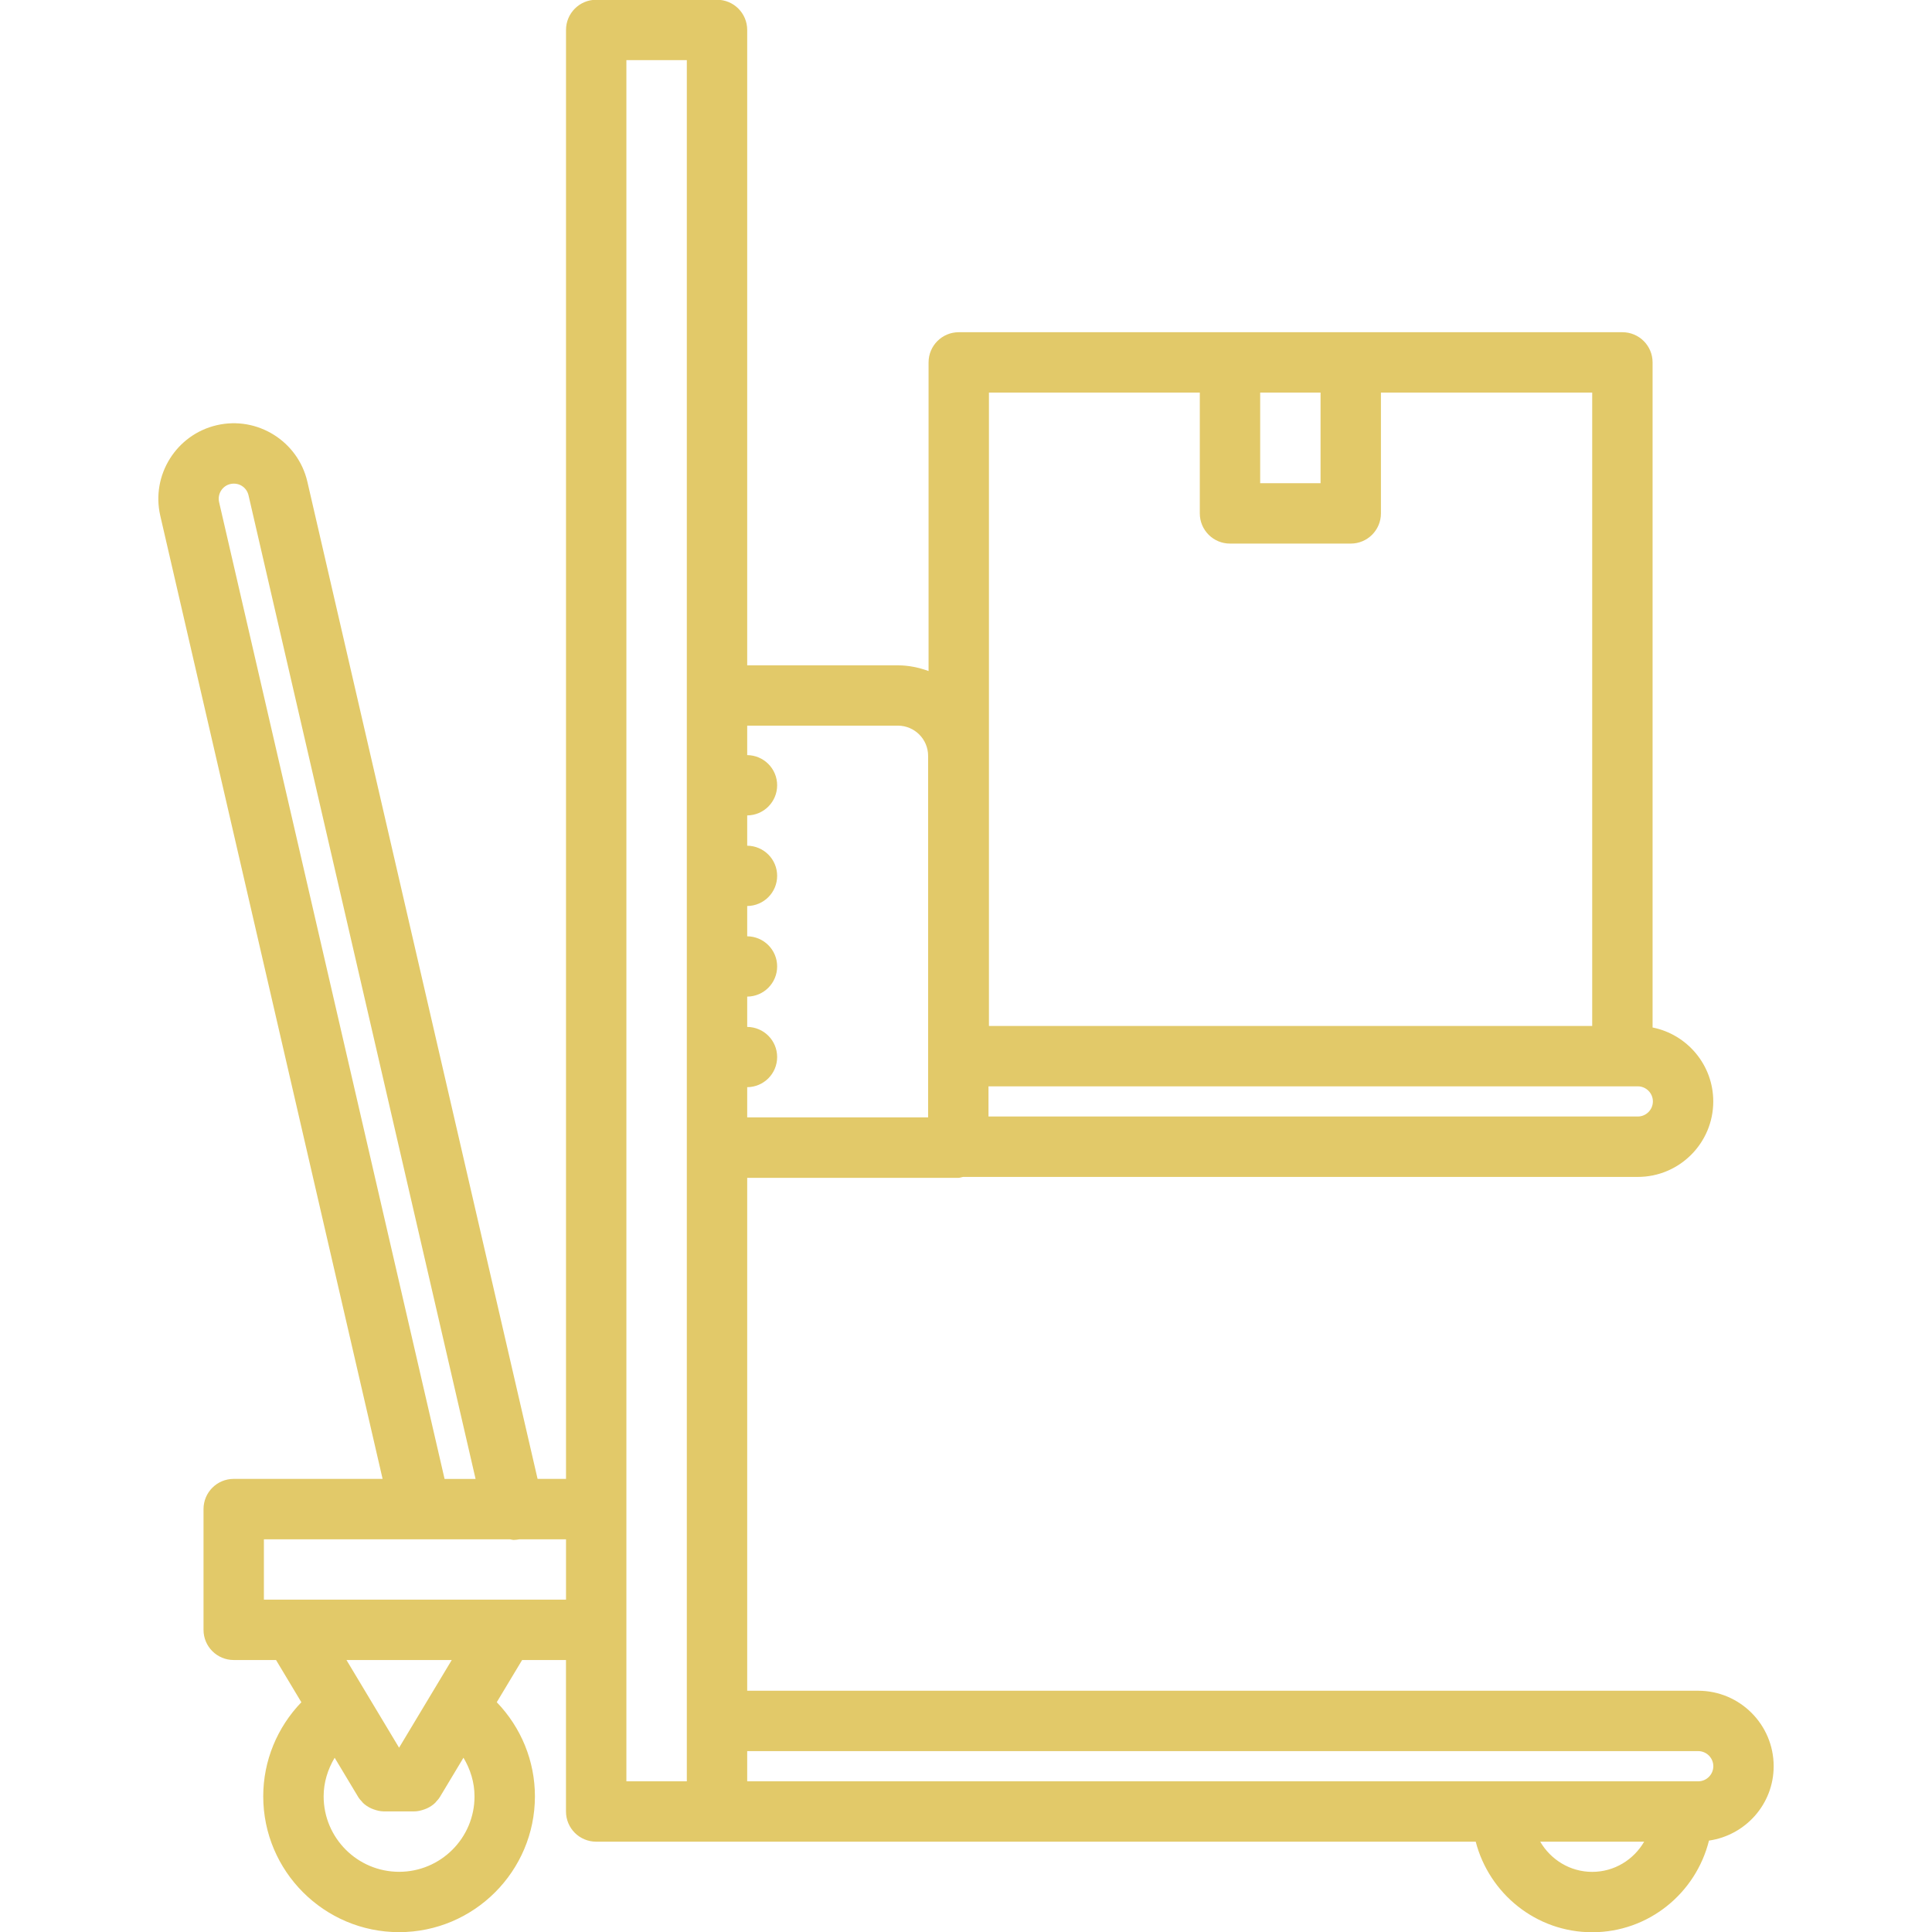 <svg fill="#e2c969" id="icons" enable-background="new 0 0 64 64" height="512" viewBox="0 0 64 64" width="512" xmlns="http://www.w3.org/2000/svg"><path d="m12.674 48.99h-4.932c-.553 0-1 .447-1 1v4c0 .553.447 1 1 1h1.402l.839 1.399c-.799.83-1.263 1.939-1.263 3.116 0 2.481 2.019 4.5 4.5 4.5s4.5-2.019 4.5-4.5c0-1.177-.463-2.286-1.264-3.117l.84-1.398h1.453v5.018c0 .553.447 1 1 1h4.002 25.134c.447 1.721 2 3 3.858 3 1.872 0 3.436-1.297 3.869-3.036 1.209-.175 2.143-1.207 2.143-2.464 0-1.379-1.121-2.5-2.5-2.5h-31.503v-16.99h6.993c.055 0 .103-.022.155-.031h22.354c1.379 0 2.5-1.121 2.5-2.5 0-1.211-.865-2.222-2.01-2.45v-22.032c0-.552-.447-1-1-1h-21.984c-.553 0-1 .448-1 1v10.224c-.318-.115-.657-.189-1.016-.189h-4.992v-21.048c0-.552-.447-1-1-1h-4.002c-.553 0-1 .448-1 1v47.998h-.942l-7.626-33.032c-.31-1.341-1.656-2.184-3-1.873-1.341.31-2.182 1.654-1.873 2.998zm29.071-35.985h2v3.002h-2zm-8.985 0h6.985v4.002c0 .552.447 1 1 1h4c.553 0 1-.448 1-1v-4.002h6.999v20.981h-19.984zm-.015 22.981h20.999.51c.275 0 .5.225.5.5s-.225.5-.5.5h-21.509zm-7.993.028c.549-.004.992-.448.992-.998s-.443-.994-.992-.998v-1.004c.549-.004.992-.449.992-.999s-.443-.994-.992-.999v-1.003c.549-.005.992-.449.992-.999s-.443-.994-.992-.999v-1.003c.549-.005.992-.449.992-.999s-.443-.994-.992-.999v-.976h4.992c.552 0 1.001.449 1.001 1.001v11.976h-5.993zm27.992 25.994c-.736 0-1.375-.405-1.722-1h3.443c-.346.595-.985 1-1.721 1zm-27.992-4h31.504c.275 0 .5.225.5.5s-.225.5-.5.5h-31.504zm-4.002-56.016h2.002v57.016h-2.002zm-7.529 60.014c-1.379 0-2.5-1.121-2.5-2.5 0-.46.137-.896.365-1.278l.776 1.293c.037.063.084.114.132.165.01.011.016.022.025.032.082.081.178.141.279.188.025.012.05.021.076.03.11.04.225.068.343.069h.002 1 .002c.118-.001.232-.029.343-.069.026-.01.051-.019.076-.03.102-.048.197-.107.279-.188.01-.01.016-.021.025-.031.048-.052.095-.104.132-.166l.777-1.294c.229.383.366.819.366 1.279.002 1.379-1.119 2.5-2.498 2.5zm-1.744-7.016h3.488l-1.745 2.905zm5.539-3.978c.063 0 .127-.009.191-.021h1.543v2h-10.008v-2h8.147c.043.005.083.021.127.021zm-9.385-34.978c.276-.062.539.103.602.375l7.521 32.582h-1.027l-7.469-32.357c-.062-.269.106-.539.373-.6z"/></svg>